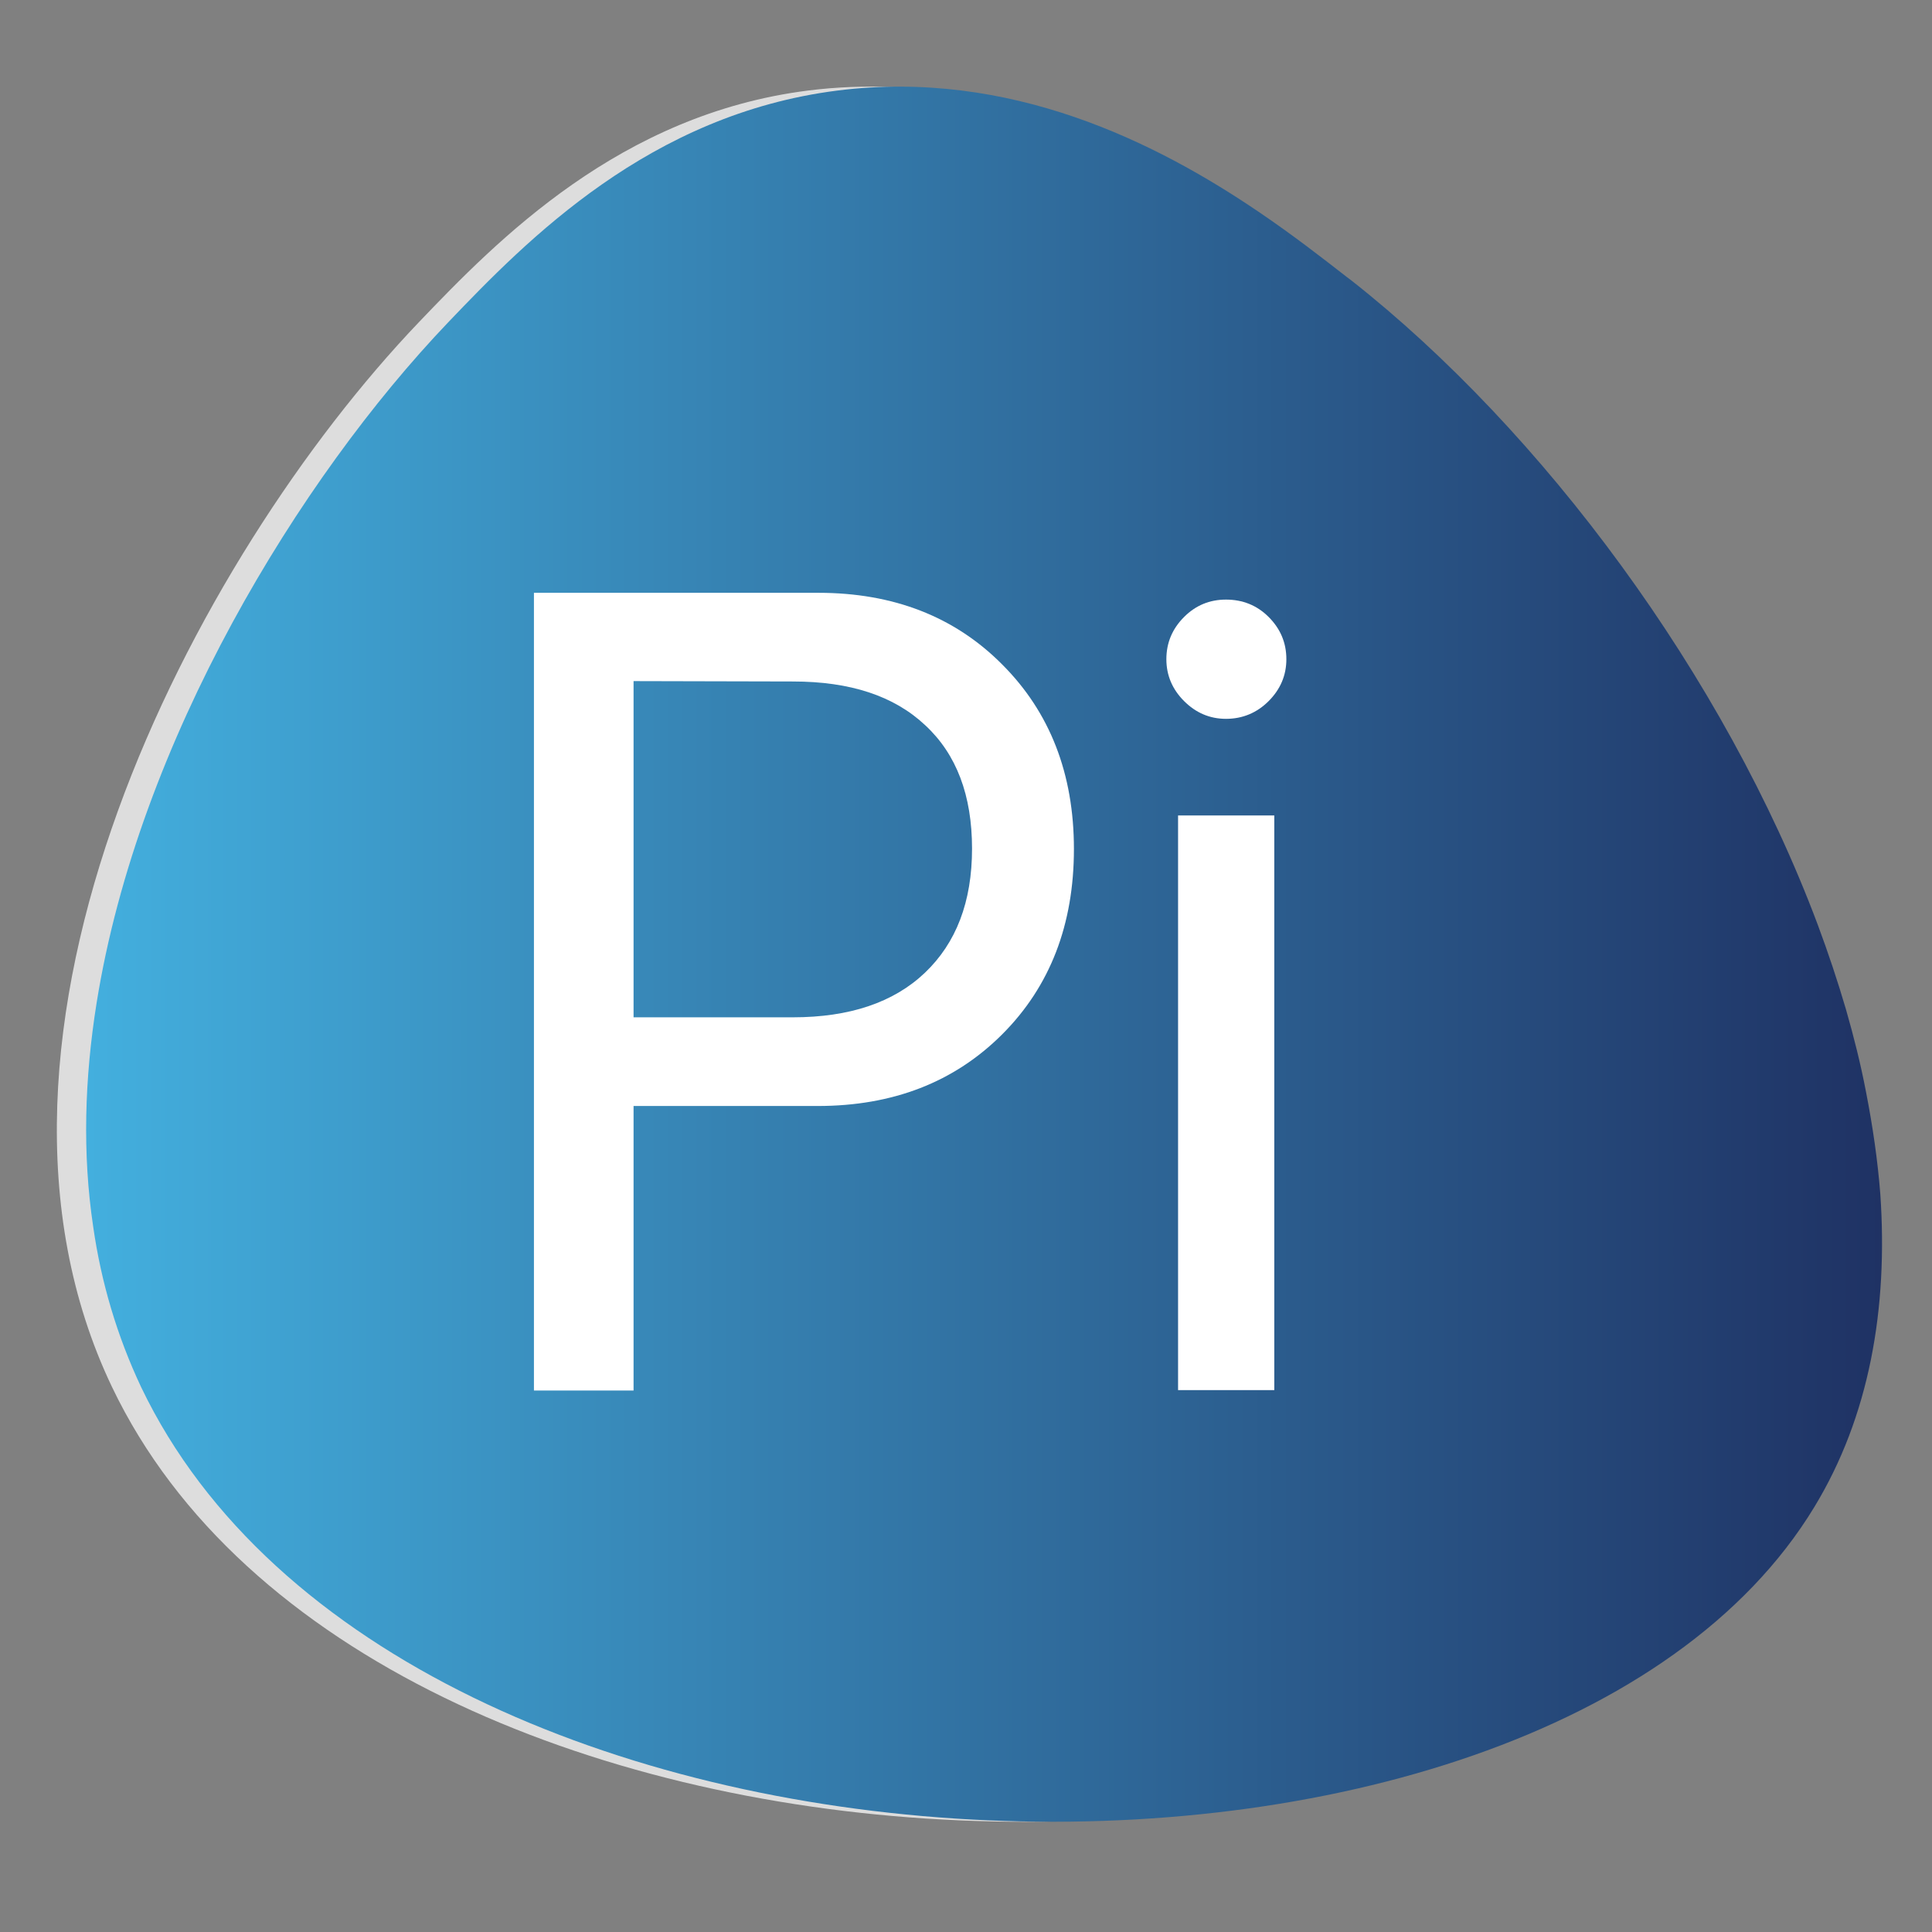 <?xml version="1.0" encoding="utf-8"?>
<!-- Generator: Adobe Illustrator 24.0.1, SVG Export Plug-In . SVG Version: 6.00 Build 0)  -->
<svg version="1.1" id="Layer_1" xmlns="http://www.w3.org/2000/svg" xmlns:xlink="http://www.w3.org/1999/xlink" x="0px" y="0px"
	 viewBox="0 0 512 512" style="enable-background:new 0 0 512 512;" xml:space="preserve">
<rect x="0" y="0" width="512" height="512" fill="#808080" stroke="none"/>
<style type="text/css">
	.st0{fill:#DDDDDD;}
	.st1{fill:url(#SVGID_1_);}
	.st2{fill:#FFFFFF;}
</style>
<path class="st0" d="M110.9,85.5c21.1-22.1,53.5-55.2,103.2-61.5c61.5-7.8,110.5,30.3,135,49.4c94.1,73.2,180.2,233.3,124,326
	c-72.8,120-374.9,111.4-443.4-31.8C-15,274.1,51.5,147.8,110.9,85.5z"/>
<linearGradient id="SVGID_1_" gradientUnits="userSpaceOnUse" x1="22.802" y1="252.903" x2="498.698" y2="252.903">
	<stop  offset="0" style="stop-color:#43AFDE"/>
	<stop  offset="1" style="stop-color:#1F3264"/>
</linearGradient>
<path class="st1" d="M480.8,399.4c-72.8,120-374.8,111.4-443.4-31.8C31,354,26.8,339.8,24.7,325.1c-2.9-19.3-2.3-39.3,0.9-59.3
	c11.1-69.4,53.7-139,93.1-180.3c21.1-22.1,53.5-55.2,103.2-61.5c45.8-5.8,84.6,13.8,111.6,32.1c9.3,6.3,17.1,12.4,23.4,17.3
	c0.4,0.3,0.8,0.6,1.2,0.9c50.7,39.9,98.9,104.8,123.6,170.7c2.8,7.5,5.3,15,7.5,22.5c2.1,7.3,3.9,14.5,5.3,21.8
	c1.8,9.2,3.1,18.2,3.8,27.1C500.4,346.8,495.4,375.4,480.8,399.4z"/>
<g>
	<path class="st2" d="M141.5,157.1h75.4c19.8,0,36.1,6.3,48.7,19c12.6,12.6,19,28.9,19,48.9s-6.3,36.4-19,49.1
		c-12.7,12.7-29,19-48.9,19h-48.8v75.4h-26.4V157.1z M167.9,180.5v89.1h42.2c15,0,26.7-3.9,35-11.8s12.5-18.8,12.5-32.9
		s-4.1-25-12.4-32.7c-8.3-7.8-19.9-11.6-35.1-11.6L167.9,180.5L167.9,180.5z"/>
	<path class="st2" d="M324.9,190.5c-4.3,0-8-1.6-11.1-4.7c-3.1-3.1-4.7-6.8-4.7-11.1c0-4.4,1.6-8.1,4.7-11.2
		c3.1-3.1,6.8-4.6,11.1-4.6c4.4,0,8.2,1.5,11.3,4.6c3.1,3.1,4.7,6.8,4.7,11.2c0,4.3-1.6,8-4.7,11.1
		C333.1,188.9,329.3,190.5,324.9,190.5z M312.2,368.5V216.1h25.5v152.3h-25.5V368.5z"/>
</g>
</svg>
